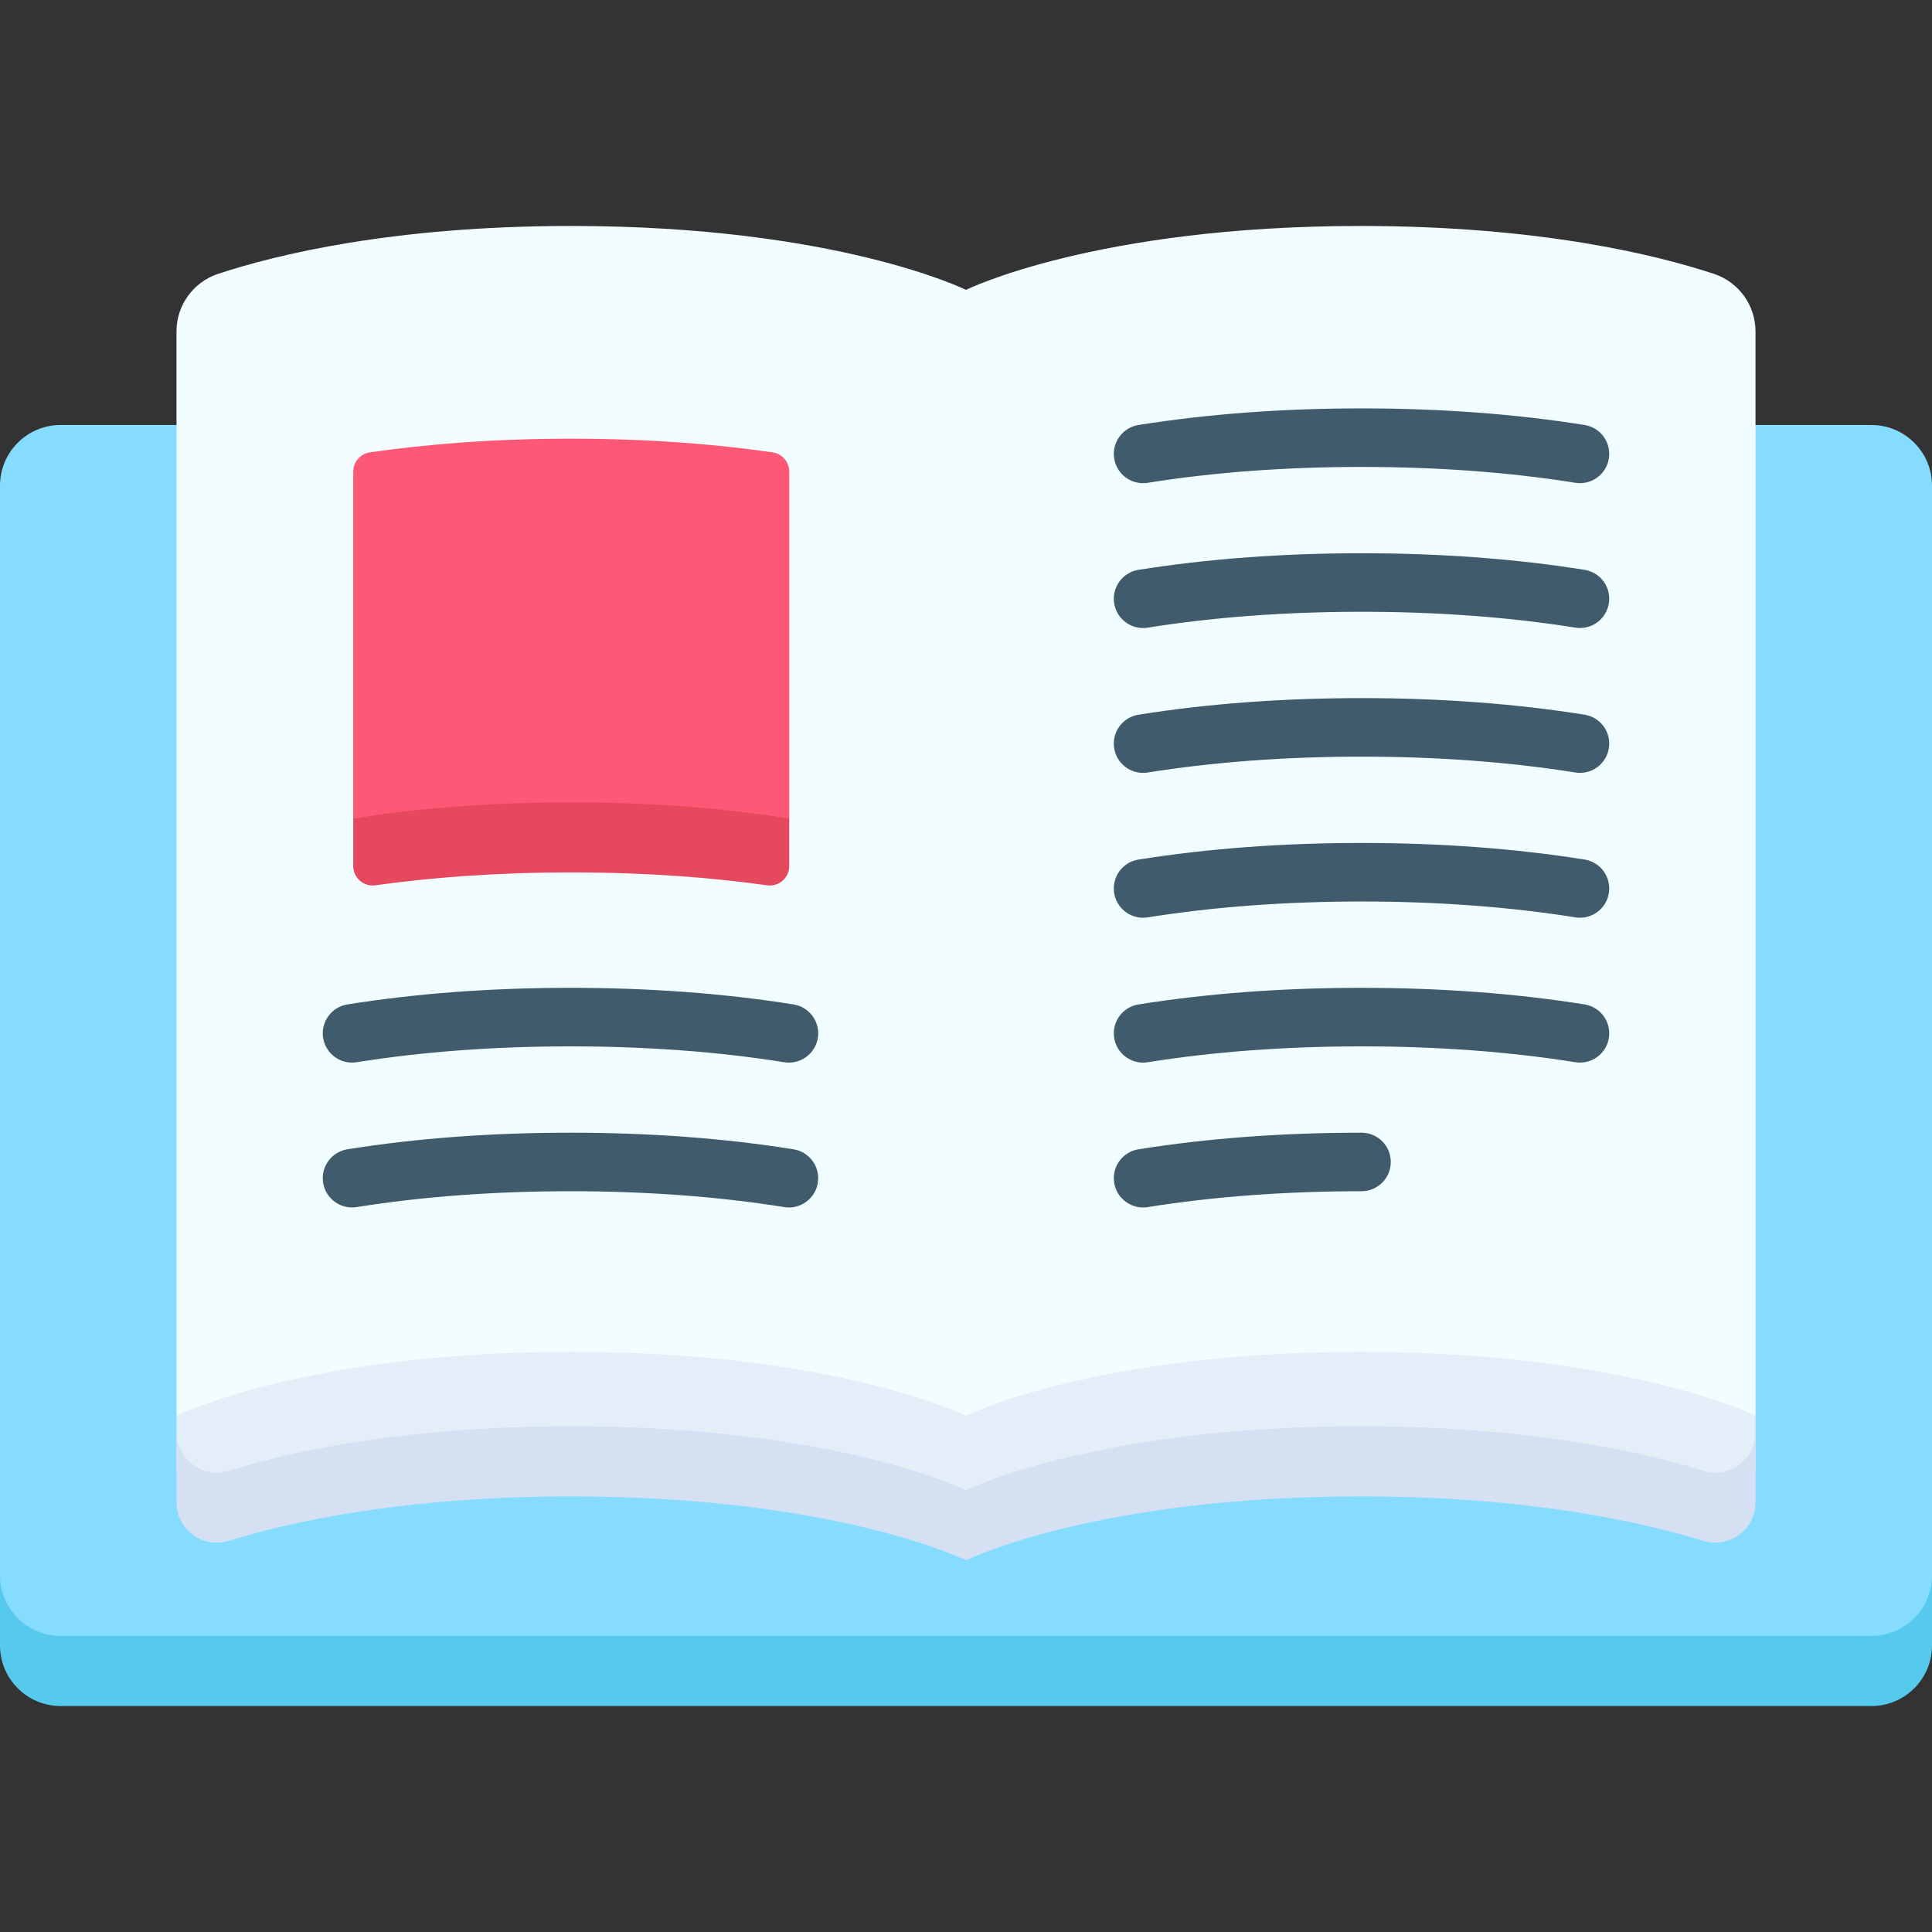 <svg id="Layer_1" enable-background="new 0 0 512 512" height="512" viewBox="0 0 512 512" width="512" xmlns="http://www.w3.org/2000/svg"><rect x="0" y="0" width="512" height="512" fill="#333333" stroke="none"/><g><g><path d="m495.933 112.628h-30.705-209.225v.04l-.007-.04h-209.224-30.705c-8.874 0-16.067 7.193-16.067 16.067v288.775 9.29c0 8.873 7.193 16.067 16.067 16.067h479.867c8.873 0 16.067-7.193 16.067-16.067v-9.29-288.775c-.001-8.874-7.194-16.067-16.068-16.067z" fill="#86dcff"/><path d="m454.18 72.566c-15.201-5.015-46.187-12.682-93.567-12.682-70.411-.001-104.613 16.931-104.613 16.931s-34.202-16.931-104.612-16.931c-47.38 0-78.366 7.667-93.567 12.682-6.593 2.175-11.049 8.321-11.049 15.264v287.35h418.457v-287.35c-.001-6.943-4.456-13.089-11.049-15.264z" fill="#f2fdff"/><path d="m199.872 226.205c-15.397-2.459-25.324-4.295-48.485-4.295-23.154 0-33.093 1.833-48.488 4.29l-9.29-9.29v-91.922c0-2.562 1.871-4.741 4.406-5.108 14.609-2.115 32.369-3.625 53.372-3.625 21.002 0 38.761 1.51 53.369 3.625 2.535.367 4.406 2.547 4.406 5.108v91.927z" fill="#ff5876"/><path d="m93.609 216.91v12.592c0 3.129 2.758 5.545 5.857 5.112 14.329-2.004 31.616-3.414 51.921-3.414 20.311 0 37.589 1.412 51.917 3.418 3.1.434 5.858-1.982 5.858-5.112v-12.591c-15.397-2.459-34.614-4.295-57.775-4.295-23.154 0-42.383 1.832-57.778 4.29z" fill="#e6485d"/><path d="m360.612 358.249c-70.41 0-104.612 16.931-104.612 16.931s-34.202-16.931-104.612-16.931-104.616 16.931-104.616 16.931v4.349 9.29c0 7.218 6.985 12.37 13.878 10.231 16.053-4.981 46.129-11.777 90.737-11.777 48.293 0 79.553 7.965 94.426 12.969l21.331-.319c15.235-5.016 46.188-12.65 93.468-12.65 44.608 0 74.685 6.796 90.738 11.777 6.893 2.139 13.878-3.013 13.878-10.231v-9.29-4.349s-34.205-16.931-104.616-16.931z" fill="#e4eef9"/><path d="m451.35 389.76c-16.053-4.981-46.129-11.777-90.738-11.777-70.411 0-104.612 16.931-104.612 16.931s-34.202-16.931-104.612-16.931c-44.608 0-74.685 6.796-90.737 11.777-6.894 2.139-13.878-3.013-13.878-10.231v18.58c0 7.218 6.985 12.37 13.878 10.231 16.053-4.981 46.129-11.777 90.737-11.777 70.411 0 104.612 16.931 104.612 16.931s34.202-16.931 104.612-16.931c44.608 0 74.685 6.796 90.738 11.777 6.893 2.139 13.878-3.013 13.878-10.231v-18.58c0 7.218-6.985 12.37-13.878 10.231z" fill="#d5e0f2"/><path d="m495.933 433.536h-479.866c-8.874 0-16.067-7.193-16.067-16.067v18.581c0 8.873 7.193 16.067 16.067 16.067h479.867c8.873 0 16.067-7.193 16.067-16.067v-18.581c-.001 8.874-7.194 16.067-16.068 16.067z" fill="#56caed"/></g><g fill="#405b6c"><path d="m302.919 166.434c.406 0 .818-.032 1.232-.098 17.477-2.791 36.541-4.207 56.665-4.207 20.14 0 39.205 1.414 56.668 4.202 4.233.678 8.207-2.207 8.883-6.437s-2.207-8.207-6.437-8.883c-18.269-2.917-38.158-4.396-59.114-4.396-20.941 0-40.828 1.481-59.111 4.401-4.231.676-7.113 4.653-6.437 8.883.61 3.817 3.906 6.535 7.651 6.535z"/><path d="m302.919 204.824c.406 0 .818-.032 1.232-.098 17.478-2.791 36.543-4.206 56.665-4.206 20.137 0 39.203 1.414 56.669 4.201 4.232.676 8.206-2.207 8.882-6.437s-2.207-8.207-6.438-8.883c-18.272-2.916-38.16-4.395-59.113-4.395-20.939 0-40.827 1.481-59.111 4.4-4.231.676-7.113 4.653-6.437 8.883.609 3.816 3.906 6.535 7.651 6.535z"/><path d="m302.919 243.213c.406 0 .818-.032 1.232-.098 17.477-2.791 36.541-4.207 56.665-4.207 20.138 0 39.204 1.413 56.668 4.202 4.233.675 8.207-2.207 8.883-6.437s-2.207-8.207-6.437-8.883c-18.271-2.917-38.159-4.396-59.114-4.396-20.941 0-40.828 1.481-59.111 4.401-4.231.676-7.113 4.653-6.437 8.883.61 3.817 3.906 6.535 7.651 6.535z"/><path d="m419.93 266.181c-18.269-2.917-38.158-4.396-59.114-4.396-20.941 0-40.828 1.481-59.111 4.401-4.231.676-7.113 4.653-6.437 8.884.657 4.252 4.748 7.126 8.883 6.436 17.477-2.791 36.541-4.207 56.665-4.207 20.14 0 39.205 1.414 56.668 4.202 4.233.678 8.207-2.207 8.883-6.437.676-4.231-2.207-8.208-6.437-8.883z"/><path d="m360.816 300.174c-20.939 0-40.827 1.481-59.111 4.4-4.23.676-7.113 4.653-6.437 8.883.656 4.253 4.748 7.127 8.883 6.437 17.478-2.791 36.543-4.206 56.665-4.206 4.285 0 7.757-3.473 7.757-7.757s-3.472-7.757-7.757-7.757z"/><path d="m210.295 266.185c-18.283-2.92-38.17-4.401-59.111-4.401-20.956 0-40.845 1.479-59.114 4.396-4.23.676-7.112 4.653-6.437 8.883.676 4.23 4.652 7.11 8.883 6.437 17.463-2.788 36.529-4.202 56.668-4.202 20.123 0 39.188 1.416 56.664 4.207 4.135.69 8.227-2.184 8.884-6.436.675-4.231-2.206-8.208-6.437-8.884z"/><path d="m210.295 304.574c-18.284-2.919-38.172-4.4-59.11-4.4-20.953 0-40.841 1.479-59.113 4.395-4.23.675-7.113 4.652-6.437 8.883.675 4.23 4.652 7.113 8.883 6.437 17.466-2.788 36.532-4.201 56.668-4.201 20.122 0 39.186 1.415 56.664 4.206 4.136.69 8.227-2.184 8.883-6.437.674-4.23-2.208-8.207-6.438-8.883z"/><path d="m302.919 128.047c.406 0 .818-.032 1.232-.098 17.477-2.791 36.541-4.207 56.665-4.207 20.14 0 39.205 1.414 56.668 4.202 4.233.678 8.207-2.207 8.883-6.437s-2.207-8.207-6.437-8.883c-18.269-2.917-38.158-4.396-59.114-4.396-20.941 0-40.828 1.481-59.111 4.401-4.231.676-7.113 4.653-6.437 8.883.61 3.817 3.906 6.535 7.651 6.535z"/></g></g></svg>